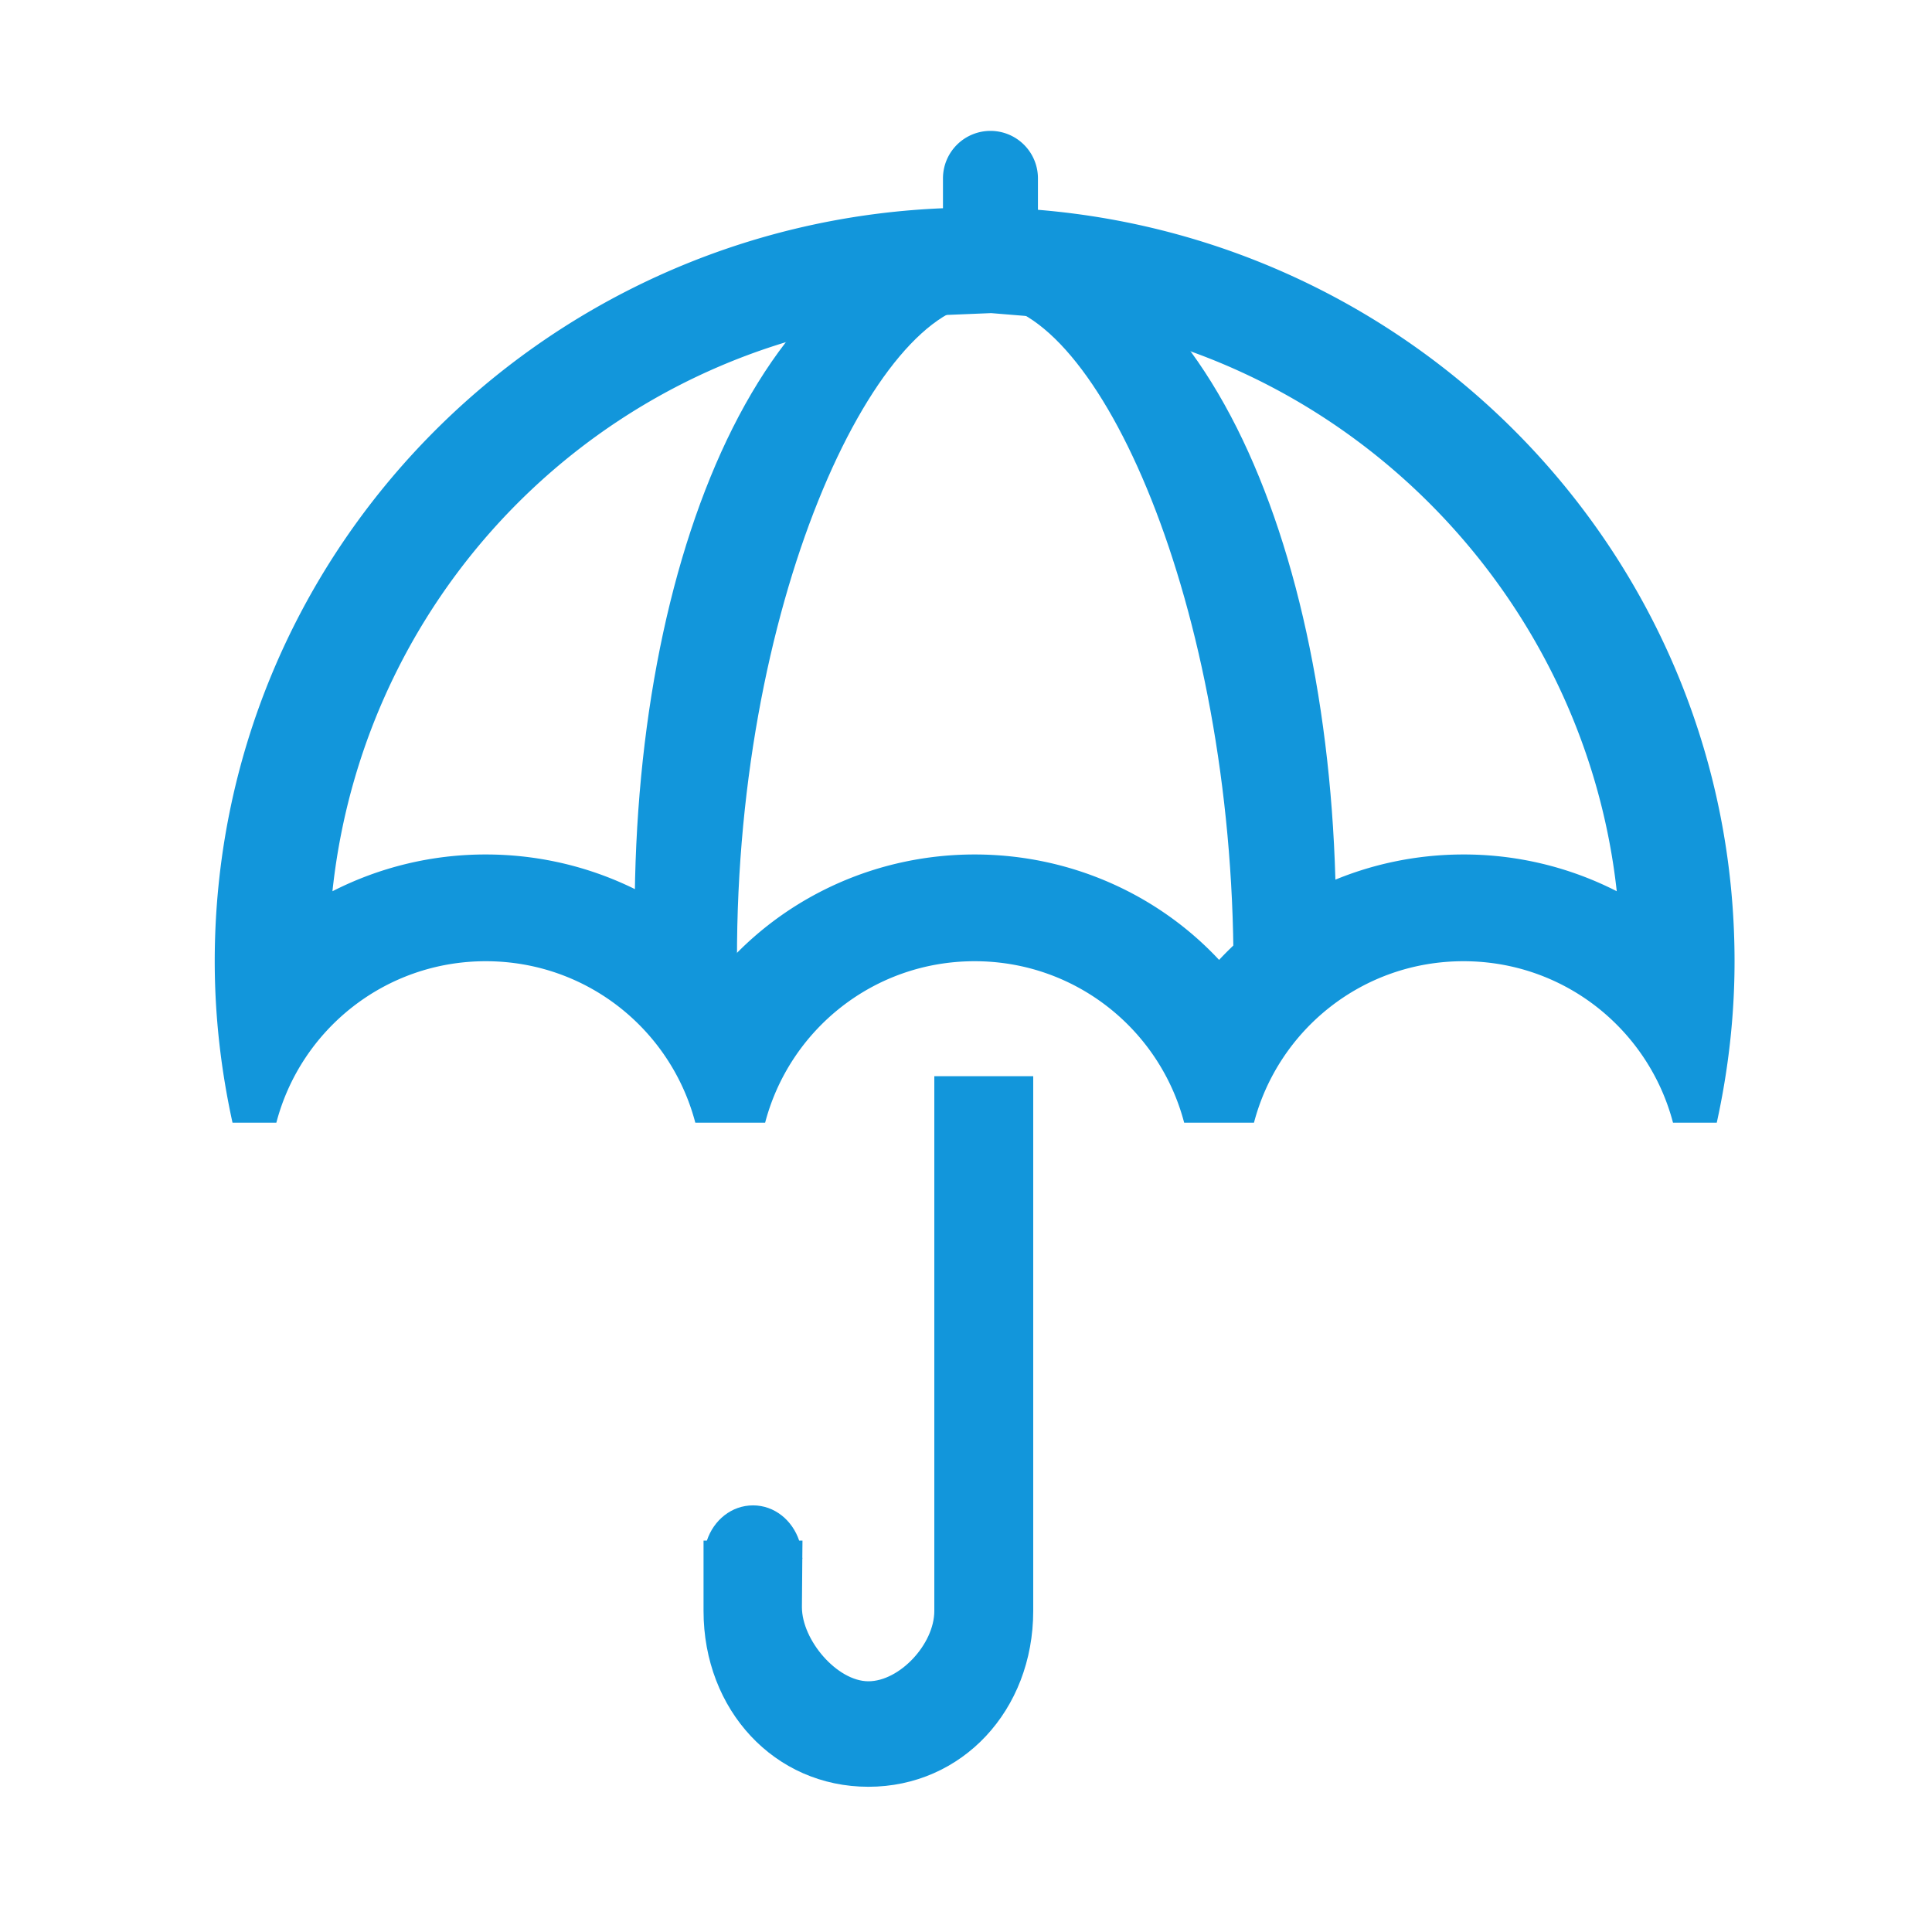 <?xml version="1.0" standalone="no"?><!DOCTYPE svg PUBLIC "-//W3C//DTD SVG 1.1//EN" "http://www.w3.org/Graphics/SVG/1.1/DTD/svg11.dtd"><svg t="1713256175978" class="icon" viewBox="0 0 1024 1024" version="1.1" xmlns="http://www.w3.org/2000/svg" p-id="4323" width="200" height="200" xmlns:xlink="http://www.w3.org/1999/xlink"><path d="M683.766 501.571c-13.414 0-29.983 20.567-29.983 11.075 0-191.882-72.136-351.862-131.82-351.862-57.452 0-134.241 159.98-131.261 357.519 0.143 9.492-16.568-16.732-29.983-16.732-13.414 0-24.325-7.721-24.325-17.213 0-99.256 18.458-190.735 51.978-257.597 34.243-68.101 81.695-105.61 133.591-105.61s99.338 37.509 133.586 105.62c33.326 66.452 51.983 157.962 52.547 257.649-0.005 9.436-10.916 17.152-24.33 17.152z" p-id="4324" fill="#1296db"></path><path d="M550.129 111.201v-16.671a25.149 25.149 0 0 0-25.165-25.155 25.175 25.175 0 0 0-25.17 25.155v15.846c-214.605 8.786-385.981 183.91-385.981 399.155 0 29.379 3.379 57.933 9.421 85.504h23.24c12.851-49.183 57.477-85.571 111.007-85.571 53.571 0 98.15 36.383 111.043 85.571h37.018c12.892-49.183 57.472-85.571 111.043-85.571 53.524 0 98.156 36.383 111.043 85.571h37.012c12.892-49.183 57.436-85.571 111.043-85.571 53.576 0 98.115 36.383 111.043 85.571h23.199c6.047-27.525 9.426-56.125 9.426-85.504 0.01-209.628-162.509-381.358-369.219-398.331z m225.562 341.688c-50.642 0-97.167 21.161-129.551 55.88-32.389-34.719-78.915-55.88-129.556-55.88-50.637 0-97.167 21.161-129.551 55.88-32.384-34.724-78.909-55.88-129.546-55.88a178.196 178.196 0 0 0-81.285 19.497c17.823-167.255 154.711-298.46 326.236-305.49l22.897-0.937 19.528 1.603c163.676 13.44 294.39 144.108 312.049 304.809a178.104 178.104 0 0 0-81.219-19.482z" p-id="4325" fill="#1296db"></path><path d="M399.119 797.88c11.366 0 20.803 7.839 24.453 18.668h1.756l-0.087 8.975c0 0.118 0.087 0.21 0.087 0.379 0 0.118-0.087 0.246-0.087 0.364l-0.21 25.513c0 17.572 18.714 39.332 35.231 39.332 16.497 0 34.944-19.656 34.944-37.279v-283.418h52.424v283.418c0 52.588-37.699 93.194-87.368 93.194-49.705 0-87.373-40.607-87.373-93.194v-37.284h1.772c3.599-10.829 13.041-18.668 24.458-18.668z" p-id="4326" fill="#1296db"></path></svg>